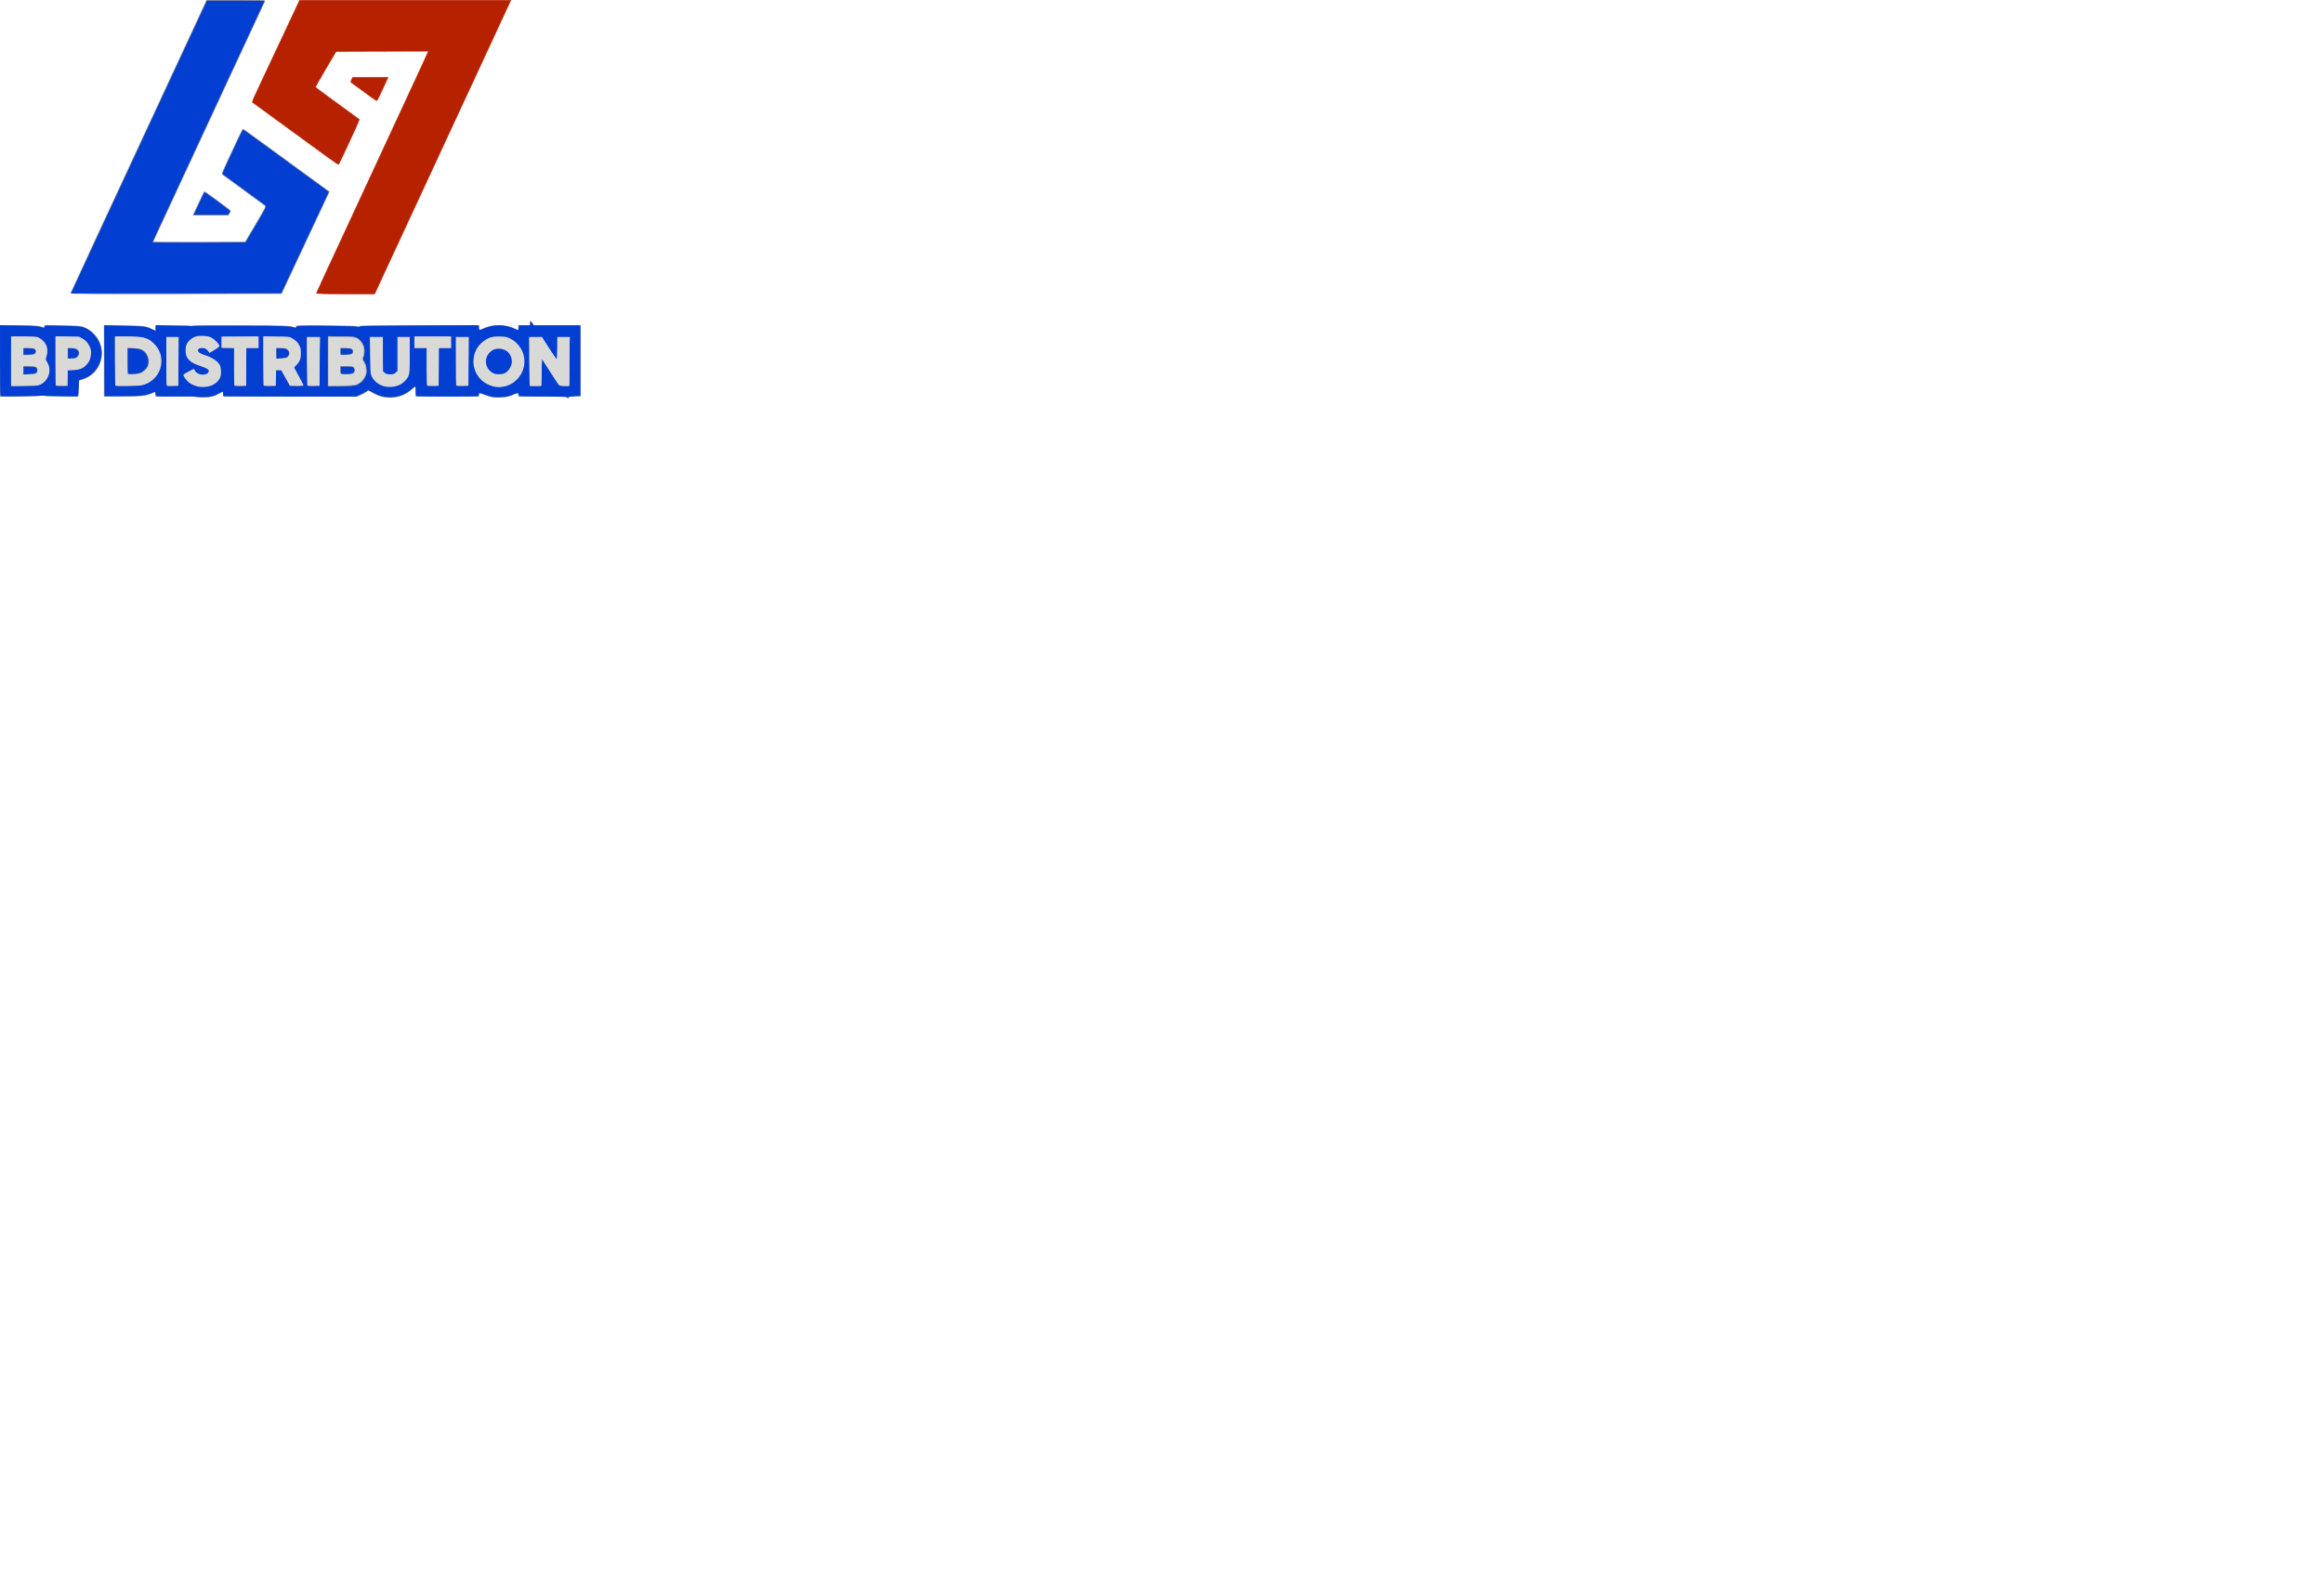 <?xml version="1.0" encoding="UTF-8" standalone="no"?>
<!-- Created with Inkscape (http://www.inkscape.org/) -->

<svg
   version="1.1"
   id="svg9"
   width="400"
   height="274.82"
   viewBox="0 0 400 274.82"
   sodipodi:docname="bp_distrobution_logo_100x68_705.svg"
   inkscape:version="1.1 (c68e22c387, 2021-05-23)"
   xmlns:inkscape="http://www.inkscape.org/namespaces/inkscape"
   xmlns:sodipodi="http://sodipodi.sourceforge.net/DTD/sodipodi-0.dtd"
   xmlns="http://www.w3.org/2000/svg"
   xmlns:svg="http://www.w3.org/2000/svg">
  <defs
     id="defs13">
    <inkscape:path-effect
       effect="bspline"
       id="path-effect5362"
       is_visible="true"
       lpeversion="1"
       weight="33.333"
       steps="2"
       helper_size="0"
       apply_no_weight="true"
       apply_with_weight="true"
       only_selected="false" />
  </defs>
  <sodipodi:namedview
     id="namedview11"
     pagecolor="#ffffff"
     bordercolor="#111111"
     borderopacity="1"
     inkscape:pageshadow="0"
     inkscape:pageopacity="0"
     inkscape:pagecheckerboard="1"
     showgrid="false"
     inkscape:zoom="1.2986288"
     inkscape:cx="218.30719"
     inkscape:cy="174.41474"
     inkscape:window-width="2339"
     inkscape:window-height="1045"
     inkscape:window-x="3620"
     inkscape:window-y="155"
     inkscape:window-maximized="0"
     inkscape:current-layer="layer6" />
  <g
     inkscape:groupmode="layer"
     id="layer6"
     inkscape:label="text 2"
     style="display:inline"
     transform="translate(-19,-18.5)">
    <g
       inkscape:groupmode="layer"
       id="layer5"
       inkscape:label="text 1"
       style="display:inline">
      <g
         inkscape:groupmode="layer"
         id="layer4"
         inkscape:label="text"
         style="display:inline">
        <g
           inkscape:groupmode="layer"
           id="layer1"
           inkscape:label="b"
           style="display:inline">
          <path
             style="display:inline;fill:#033ed3;fill-opacity:1;stroke:#838383;stroke-width:0.101;stroke-opacity:1"
             d="m 52.736,54.555 c 1.137,-2.436 1.431,-3.04 1.481,-3.04 0.094,0 4.481,3.232 4.481,3.301 -2.03e-4,0.036 -0.09,0.213 -0.2,0.393 l -0.199,0.327 h -3.01 -3.01 z"
             id="path13600" />
          <path
             style="display:inline;fill:#033ed3;fill-opacity:1;stroke:#838383;stroke-width:0.101;stroke-opacity:1"
             d="m 31.161,69.061 c 0,-0.035 3.179,-6.912 4.394,-9.506 0.717,-1.531 5,-10.748 5.604,-12.06 0.343,-0.746 1.518,-3.279 2.611,-5.628 3.536,-7.604 5.218,-11.224 7.238,-15.578 1.09,-2.349 2.345,-5.052 2.79,-6.005 l 0.808,-1.734 h 5.022 c 3.979,0 5.011,0.026 4.969,0.126 -0.029,0.069 -1.328,2.862 -2.886,6.206 -1.558,3.344 -3.546,7.618 -4.417,9.497 -0.872,1.879 -3.11,6.696 -4.973,10.704 -6.417,13.799 -6.988,15.034 -6.988,15.106 0,0.039 3.578,0.06 7.95,0.046 l 7.95,-0.026 1.804,-3.058 c 1.72,-2.917 1.795,-3.065 1.623,-3.226 -0.099,-0.093 -1.538,-1.155 -3.196,-2.36 -3.235,-2.352 -4.071,-2.963 -4.207,-3.075 -0.047,-0.039 0.41,-1.127 1.015,-2.417 0.606,-1.29 1.413,-3.013 1.795,-3.828 0.381,-0.815 0.727,-1.482 0.769,-1.482 0.084,-5e-4 0.68,0.426 4.497,3.215 1.41,1.03 4.313,3.149 6.453,4.71 l 3.89,2.837 -0.333,0.725 c -0.183,0.399 -1.522,3.257 -2.975,6.353 -1.453,3.095 -3.151,6.714 -3.773,8.04 l -1.13,2.412 -18.152,0.025 c -9.984,0.014 -18.152,0.006 -18.152,-0.017 z"
             id="path13596" />
        </g>
        <g
           inkscape:groupmode="layer"
           id="layer3"
           inkscape:label="p"
           style="display:inline">
          <path
             style="display:inline;fill:#b62200;fill-opacity:1;stroke:#b62200;stroke-width:0.101;stroke-opacity:1"
             d="m 73.472,69.051 c 0,-0.029 0.593,-1.329 1.318,-2.889 0.725,-1.56 3.196,-6.885 5.49,-11.832 2.294,-4.947 5.482,-11.822 7.085,-15.276 4.183,-9.018 5.404,-11.665 5.404,-11.716 0,-0.024 -3.576,-0.033 -7.946,-0.019 l -7.946,0.026 -1.807,3.043 c -0.994,1.674 -1.782,3.084 -1.751,3.134 0.031,0.05 0.881,0.691 1.888,1.424 2.481,1.806 5.644,4.12 5.683,4.156 0.037,0.035 -3.484,7.606 -3.583,7.705 -0.037,0.037 -0.792,-0.461 -1.68,-1.106 -1.442,-1.048 -13.101,-9.553 -13.201,-9.63 -0.022,-0.017 0.371,-0.902 0.873,-1.967 0.502,-1.065 1.102,-2.343 1.333,-2.841 0.231,-0.497 0.677,-1.447 0.992,-2.111 0.315,-0.663 1.563,-3.32 2.774,-5.905 l 2.201,-4.698 h 18.168 18.168 l -0.237,0.528 c -0.197,0.439 -1.98,4.287 -7.299,15.754 -0.321,0.691 -1.056,2.274 -1.635,3.518 -0.579,1.244 -1.89,4.07 -2.914,6.281 -4.211,9.093 -5.809,12.539 -7.387,15.93 -0.913,1.962 -2.056,4.427 -2.539,5.477 -0.483,1.05 -1,2.17 -1.149,2.487 l -0.27,0.578 H 78.49 c -2.76,0 -5.018,-0.024 -5.018,-0.053 z"
             id="path13598" />
          <path
             style="display:inline;fill:#b62200;fill-opacity:1;stroke:#b62200;stroke-width:0.101;stroke-opacity:1"
             d="M 82.869,35.174 C 82.372,34.812 81.436,34.128 80.789,33.653 80.142,33.178 79.557,32.755 79.489,32.713 c -0.096,-0.059 -0.082,-0.171 0.061,-0.486 l 0.185,-0.41 h 3.039 3.039 l -0.918,2.007 c -0.505,1.104 -0.964,2.007 -1.019,2.007 -0.055,4e-4 -0.508,-0.295 -1.005,-0.657 z"
             id="path13602" />
        </g>
        <path
           style="display:inline;fill:#8c8c8c;fill-opacity:1;stroke-width:0.101"
           d="M 19.628,86.812 19,86.782 v -6.126 -6.126 h 3.094 c 3.009,0 3.569,0.046 4.368,0.355 0.135,0.052 0.176,0.017 0.176,-0.151 v -0.219 l 3.09,0.036 c 2.967,0.035 3.115,0.046 3.693,0.274 0.79,0.311 1.323,0.683 1.912,1.334 1.692,1.872 1.625,4.745 -0.151,6.524 -0.608,0.609 -1.141,0.927 -2.013,1.199 l -0.553,0.173 -0.028,1.368 c -0.02,0.992 -0.062,1.37 -0.151,1.373 -0.068,0.003 -1.387,0.003 -2.931,-0.001 -1.915,-0.004 -2.83,-0.041 -2.876,-0.116 -0.049,-0.079 -0.219,-0.077 -0.608,0.006 -0.505,0.108 -4.943,0.195 -6.395,0.126 z"
           id="path13584" />
        <path
           style="display:inline;fill:#8c8c8c;fill-opacity:1;stroke-width:0.101"
           d="m 116.641,86.996 c -0.184,-0.203 -0.274,-0.209 -3.161,-0.202 -1.635,0.004 -3.481,0.005 -4.103,0.002 l -1.131,-0.005 V 86.49 c 0,-0.366 -0.07,-0.371 -0.705,-0.05 -0.694,0.352 -1.615,0.549 -2.573,0.551 -1.012,0.002 -1.681,-0.121 -2.483,-0.457 -0.987,-0.413 -0.973,-0.413 -0.973,-0.056 v 0.313 l -1.482,0.009 c -1.308,0.008 -5.916,0.005 -8.543,-0.005 l -0.93,-0.004 v -0.854 c 0,-0.47 -0.03,-0.854 -0.066,-0.854 -0.036,0 -0.3,0.222 -0.587,0.493 -1.84,1.74 -4.904,1.906 -7.082,0.383 l -0.347,-0.243 -0.457,0.323 c -0.251,0.178 -0.728,0.427 -1.06,0.555 l -0.603,0.231 -10.553,-0.011 C 64,86.809 58.833,86.801 58.322,86.798 l -0.93,-0.006 v -0.402 c 0,-0.221 -0.029,-0.402 -0.064,-0.402 -0.035,0 -0.273,0.128 -0.528,0.284 -0.747,0.458 -1.388,0.637 -2.487,0.694 -0.75,0.039 -1.22,0.008 -1.783,-0.118 -0.42,-0.094 -0.805,-0.145 -0.856,-0.114 -0.079,0.049 -2.629,0.08 -5.162,0.063 l -0.779,-0.005 V 86.381 c 0,-0.226 -0.034,-0.393 -0.075,-0.373 -1.578,0.793 -2.009,0.835 -8.09,0.788 l -0.678,-0.005 v -6.139 -6.139 l 3.392,0.04 c 3.651,0.044 3.842,0.068 4.975,0.642 l 0.477,0.242 v -0.454 -0.454 h 2.956 c 2.276,0 2.966,0.029 2.999,0.126 0.033,0.099 0.127,0.094 0.436,-0.02 0.333,-0.123 1.61,-0.141 8.333,-0.117 7.574,0.027 8.475,0.057 9.127,0.305 0.371,0.141 0.37,0.141 0.37,-0.098 0,-0.205 0.015,-0.206 5.201,-0.176 4.024,0.023 5.253,0.06 5.429,0.16 0.193,0.11 0.237,0.106 0.287,-0.025 0.053,-0.138 1.168,-0.155 10.35,-0.155 h 10.291 v 0.402 c 0,0.221 0.028,0.402 0.061,0.402 0.034,0 0.343,-0.134 0.687,-0.299 1.611,-0.769 3.855,-0.733 5.464,0.088 0.227,0.116 0.438,0.211 0.468,0.211 0.03,0 0.054,-0.181 0.054,-0.402 v -0.402 h 1.005 1.005 v -0.402 c 0,-0.221 0.039,-0.402 0.087,-0.402 0.048,0 0.207,0.181 0.353,0.402 l 0.266,0.402 H 114.981 119 v 6.131 6.131 h -1.008 c -0.926,0 -1.015,0.017 -1.085,0.207 l -0.076,0.207 z"
           id="path13205" />
        <path
           style="fill:#033ed3;fill-opacity:1;stroke-width:0.109"
           d="m 116.63,86.902 c -0.09,-0.057 -1.832,-0.103 -3.991,-0.105 -2.107,-0.002 -3.939,-0.032 -4.071,-0.068 -0.135,-0.036 -0.255,-0.167 -0.274,-0.299 -0.043,-0.305 -0.277,-0.285 -1.183,0.102 -0.603,0.257 -0.904,0.311 -1.978,0.352 -1.23,0.047 -1.3,0.037 -2.397,-0.344 -0.622,-0.216 -1.172,-0.366 -1.223,-0.335 -0.051,0.032 -0.093,0.148 -0.093,0.258 0,0.11 -0.078,0.231 -0.173,0.267 -0.225,0.086 -10.093,0.084 -10.416,-0.003 -0.227,-0.061 -0.246,-0.129 -0.246,-0.874 0,-0.444 -0.032,-0.808 -0.071,-0.808 -0.039,0 -0.347,0.227 -0.684,0.504 -1.166,0.96 -2.235,1.353 -3.686,1.355 -1.061,0.002 -1.788,-0.196 -2.917,-0.794 -0.783,-0.415 -0.86,-0.435 -1.04,-0.272 -0.107,0.096 -0.562,0.351 -1.012,0.567 l -0.818,0.391 H 69.063 c -6.212,0 -11.373,-0.03 -11.468,-0.066 -0.111,-0.043 -0.173,-0.2 -0.173,-0.438 0,-0.204 -0.024,-0.371 -0.053,-0.371 -0.029,0 -0.37,0.168 -0.757,0.373 -0.993,0.527 -1.732,0.657 -3.129,0.55 -0.633,-0.049 -2.512,-0.074 -4.177,-0.057 -1.664,0.017 -3.13,-0.002 -3.256,-0.042 -0.126,-0.04 -0.23,-0.164 -0.23,-0.275 0,-0.51 -0.091,-0.545 -0.713,-0.27 -0.955,0.422 -1.853,0.516 -5.08,0.529 l -3.018,0.013 -0.028,-6.109 -0.028,-6.109 2.819,0.065 c 3.963,0.092 4.227,0.119 5.211,0.547 l 0.837,0.364 V 75.005 74.509 l 2.873,0.077 c 1.58,0.043 3.242,0.062 3.694,0.042 0.451,-0.019 4.219,-0.029 8.373,-0.021 7.114,0.014 8.034,0.047 9.002,0.324 0.177,0.051 0.246,0.024 0.246,-0.092 0,-0.127 0.2,-0.175 0.903,-0.216 1.399,-0.082 9.065,0.032 9.487,0.14 0.257,0.066 0.425,0.056 0.53,-0.031 0.114,-0.095 2.785,-0.14 10.323,-0.175 l 10.169,-0.047 0.002,0.315 c 0.003,0.568 0.103,0.597 0.898,0.258 1.72,-0.734 3.54,-0.719 5.263,0.043 0.333,0.147 0.635,0.24 0.669,0.205 0.035,-0.035 0.063,-0.227 0.063,-0.428 v -0.365 h 0.985 0.985 v -0.328 c 0,-0.415 0.106,-0.415 0.383,0 l 0.219,0.328 4.022,2.5e-4 4.022,2.5e-4 v 6.059 6.059 l -0.956,0.078 c -0.526,0.043 -1.008,0.12 -1.071,0.173 -0.066,0.055 -0.184,0.052 -0.275,-0.006 z"
           id="path18066" />
        <path
           style="fill:#033ed3;fill-opacity:1;stroke-width:0.109"
           d="m 19.143,86.733 c -0.107,-0.05 -0.137,-1.388 -0.137,-6.146 v -6.082 l 3.201,0.063 c 2.454,0.048 3.329,0.103 3.749,0.234 0.697,0.218 0.711,0.217 0.711,-0.05 0,-0.221 0.029,-0.223 3.037,-0.151 3.334,0.08 3.708,0.144 4.658,0.797 1.545,1.063 2.362,2.896 2.065,4.629 -0.323,1.885 -1.555,3.28 -3.37,3.815 l -0.45,0.133 -0.06,1.294 c -0.033,0.712 -0.096,1.353 -0.141,1.426 -0.062,0.101 -0.735,0.11 -2.884,0.039 -1.541,-0.051 -2.975,-0.089 -3.185,-0.086 -0.211,0.004 -1.885,0.038 -3.721,0.077 -1.836,0.039 -3.4,0.042 -3.475,0.006 z"
           id="path18105" />
      </g>
      <path
         style="display:inline;fill:#d9d9d8;fill-opacity:1;stroke-width:0.101"
         d="m 25.55,84.879 c 1.729,-0.48 2.525,-2.605 1.528,-4.075 -0.26,-0.383 -0.261,-0.393 -0.1,-0.843 0.231,-0.645 0.211,-1.548 -0.047,-2.081 -0.262,-0.542 -0.962,-1.167 -1.48,-1.322 -0.247,-0.074 -1.169,-0.118 -2.468,-0.118 H 20.91 v 4.271 4.271 l 2.136,-5e-4 c 1.175,-2.5e-4 2.302,-0.047 2.505,-0.103 z"
         id="path13586" />
      <path
         style="display:inline;fill:#d9d9d8;fill-opacity:1;stroke-width:0.101"
         d="m 30.636,83.612 0.028,-1.32 0.927,-0.043 c 1.075,-0.05 1.631,-0.258 2.209,-0.827 0.559,-0.55 0.802,-1.098 0.857,-1.932 0.04,-0.611 0.01,-0.797 -0.201,-1.256 -0.335,-0.728 -0.664,-1.095 -1.302,-1.448 l -0.536,-0.297 -2.035,-0.033 -2.035,-0.033 v 4.212 c 0,2.316 0.032,4.243 0.07,4.282 0.039,0.039 0.502,0.058 1.03,0.042 l 0.96,-0.029 z"
         id="path13592" />
      <path
         style="display:inline;fill:#d9d9d8;fill-opacity:1;stroke-width:0.101"
         d="m 43.342,84.87 c 3.303,-0.695 4.587,-4.637 2.298,-7.058 -1.08,-1.142 -1.879,-1.373 -4.751,-1.373 h -2.089 v 4.204 c 0,2.312 0.03,4.235 0.067,4.271 0.113,0.113 3.908,0.074 4.476,-0.045 z"
         id="path13558" />
      <path
         style="display:inline;fill:#d9d9d8;fill-opacity:1;stroke-width:0.101"
         d="m 49.73,80.736 0.026,-4.196 h -1.056 -1.056 v 4.154 c 0,2.285 0.032,4.186 0.07,4.225 0.039,0.039 0.502,0.058 1.03,0.042 l 0.96,-0.029 z"
         id="path13562" />
      <path
         style="display:inline;fill:#d9d9d8;fill-opacity:1;stroke-width:0.101"
         d="m 55.281,84.935 c 0.675,-0.242 1.187,-0.638 1.489,-1.152 0.233,-0.396 0.27,-0.57 0.269,-1.263 -0.002,-0.895 -0.121,-1.207 -0.67,-1.749 -0.356,-0.351 -1.181,-0.805 -1.841,-1.013 -0.928,-0.292 -1.359,-0.528 -1.421,-0.777 -0.104,-0.413 0.217,-0.593 0.975,-0.547 0.264,0.016 0.562,0.241 0.835,0.63 l 0.154,0.22 0.834,-0.497 c 0.458,-0.273 0.847,-0.568 0.864,-0.654 0.052,-0.269 -0.716,-1.123 -1.293,-1.438 -0.466,-0.254 -0.68,-0.303 -1.479,-0.339 -1.1,-0.049 -1.637,0.11 -2.255,0.669 -0.587,0.53 -0.781,0.985 -0.781,1.827 0,0.858 0.206,1.324 0.815,1.845 0.392,0.336 0.788,0.514 2.38,1.075 0.363,0.128 0.677,0.308 0.739,0.423 0.271,0.506 -0.426,0.96 -1.277,0.832 -0.471,-0.071 -0.996,-0.434 -1.1,-0.762 -0.034,-0.108 -0.123,-0.197 -0.198,-0.197 -0.105,0 -1.584,0.812 -1.743,0.957 -0.075,0.069 0.333,0.731 0.672,1.087 0.911,0.96 2.659,1.316 4.034,0.824 z"
         id="path13548" />
      <path
         style="display:inline;fill:#d9d9d8;fill-opacity:1;stroke-width:0.101"
         d="m 61.388,81.691 0.027,-3.241 h 1.054 1.054 v -1.006 -1.006 l -3.191,0.027 -3.191,0.027 v 0.955 0.955 l 1.08,0.029 1.08,0.029 v 3.196 c 0,1.758 0.032,3.228 0.07,3.266 0.039,0.039 0.502,0.058 1.03,0.042 l 0.96,-0.029 z"
         id="path13564" />
      <path
         style="display:inline;fill:#d9d9d8;fill-opacity:1;stroke-width:0.101"
         d="m 66.515,83.601 0.028,-1.332 h 0.439 0.439 l 0.748,1.332 0.748,1.332 1.172,0.028 c 0.856,0.021 1.172,-0.004 1.172,-0.092 0,-0.066 -0.362,-0.769 -0.804,-1.563 -0.442,-0.794 -0.804,-1.466 -0.804,-1.495 0,-0.028 0.158,-0.209 0.351,-0.402 0.62,-0.62 0.802,-1.087 0.802,-2.054 -2.02e-4,-0.732 -0.039,-0.928 -0.27,-1.369 -0.293,-0.558 -0.678,-0.929 -1.323,-1.274 -0.385,-0.206 -0.571,-0.224 -2.65,-0.253 l -2.236,-0.032 v 4.211 c 0,2.316 0.032,4.243 0.07,4.282 0.039,0.039 0.525,0.058 1.08,0.042 l 1.01,-0.028 z"
         id="path13566" />
      <path
         style="display:inline;fill:#d9d9d8;fill-opacity:1;stroke-width:0.101"
         d="m 74.051,80.736 0.026,-4.196 h -1.107 -1.107 v 4.154 c 0,2.285 0.032,4.186 0.07,4.224 0.039,0.039 0.525,0.058 1.08,0.042 l 1.01,-0.028 z"
         id="path13570" />
      <path
         style="display:inline;fill:#d9d9d8;fill-opacity:1;stroke-width:0.101"
         d="m 80.268,84.834 c 0.66,-0.196 1.271,-0.734 1.602,-1.41 0.233,-0.477 0.264,-0.646 0.231,-1.29 -0.031,-0.617 -0.09,-0.826 -0.351,-1.246 L 81.435,80.383 81.635,79.793 c 0.462,-1.365 -0.289,-2.882 -1.607,-3.249 -0.206,-0.057 -1.313,-0.104 -2.46,-0.105 l -2.085,-5e-4 v 4.271 4.271 h 2.143 c 1.597,0 2.27,-0.038 2.643,-0.148 z"
         id="path13572" />
      <path
         style="display:inline;fill:#d9d9d8;fill-opacity:1;stroke-width:0.101"
         d="m 87.59,84.874 c 0.778,-0.291 1.557,-1.049 1.794,-1.745 0.143,-0.42 0.168,-0.954 0.168,-3.542 V 76.54 H 88.497 87.442 v 2.922 2.922 l -0.294,0.294 c -0.264,0.264 -0.359,0.294 -0.947,0.294 -0.556,0 -0.699,-0.039 -0.963,-0.26 L 84.93,82.452 V 79.496 76.54 H 83.817 82.703 l 0.034,3.141 c 0.029,2.679 0.059,3.196 0.203,3.518 0.75,1.668 2.746,2.388 4.649,1.676 z"
         id="path13550" />
      <path
         style="display:inline;fill:#d9d9d8;fill-opacity:1;stroke-width:0.101"
         d="m 94.554,81.691 0.027,-3.241 h 1.054 1.054 v -1.005 -1.005 h -3.166 -3.166 v 1.005 1.005 h 1.055 1.055 v 3.199 c 0,1.76 0.032,3.231 0.07,3.27 0.039,0.039 0.502,0.058 1.03,0.042 l 0.96,-0.029 z"
         id="path13578" />
      <path
         style="display:inline;fill:#d9d9d8;fill-opacity:1;stroke-width:0.101"
         d="m 99.679,80.736 0.026,-4.196 h -1.107 -1.107 v 4.154 c 0,2.285 0.032,4.186 0.07,4.224 0.039,0.039 0.525,0.058 1.08,0.042 l 1.01,-0.028 z"
         id="path13580" />
      <path
         style="display:inline;fill:#d9d9d8;fill-opacity:1;stroke-width:0.101"
         d="m 105.745,85.082 c 2.282,-0.426 3.871,-2.692 3.503,-4.996 -0.227,-1.424 -1.119,-2.642 -2.394,-3.27 -0.582,-0.287 -0.773,-0.328 -1.68,-0.361 -1.25,-0.046 -1.871,0.112 -2.751,0.699 -2.75,1.836 -2.462,6.054 0.513,7.517 0.971,0.477 1.8,0.599 2.808,0.411 z"
         id="path13552" />
      <path
         style="display:inline;fill:#d9d9d8;fill-opacity:1;stroke-width:0.101"
         d="m 112.266,82.623 0.05,-2.309 1.39,2.184 c 0.765,1.201 1.459,2.253 1.544,2.338 0.118,0.118 0.343,0.147 0.971,0.124 l 0.818,-0.029 0.026,-4.196 0.026,-4.196 h -1.056 -1.056 V 78.5 c 0,1.078 -0.037,1.96 -0.082,1.96 -0.045,0 -0.644,-0.882 -1.332,-1.959 l -1.25,-1.959 -1.08,-2.5e-4 -1.08,-2.5e-4 v 4.154 c 0,2.285 0.032,4.186 0.07,4.225 0.039,0.039 0.502,0.058 1.03,0.042 l 0.96,-0.029 z"
         id="path13582" />
      <path
         style="fill:#d9d9d8;fill-opacity:1;stroke-width:0.109"
         d="M 20.976,80.735 V 76.509 l 1.997,5e-4 c 1.099,2.5e-4 2.186,0.053 2.416,0.117 0.244,0.068 0.639,0.33 0.947,0.629 0.751,0.728 0.936,1.51 0.613,2.582 -0.151,0.501 -0.145,0.54 0.164,1.194 0.51,1.077 0.402,2.091 -0.311,2.924 -0.717,0.837 -0.98,0.908 -3.555,0.96 l -2.271,0.045 z"
         id="path26252" />
      <path
         style="fill:#d9d9d8;fill-opacity:1;stroke-width:0.109"
         d="m 28.71,84.863 c -0.04,-0.04 -0.073,-1.936 -0.073,-4.214 V 76.509 h 1.92 c 1.688,0 1.97,0.026 2.339,0.214 1.546,0.789 2.117,2.391 1.385,3.887 -0.525,1.073 -1.496,1.591 -2.986,1.591 h -0.688 v 1.368 1.368 h -0.912 c -0.502,0 -0.945,-0.033 -0.985,-0.073 z"
         id="path26291" />
      <path
         style="fill:#d9d9d8;fill-opacity:1;stroke-width:0.109"
         d="M 38.888,83.869 C 38.849,83.282 38.817,81.38 38.816,79.643 l -6e-4,-3.159 2.326,0.049 c 2.078,0.044 2.393,0.075 2.955,0.294 0.82,0.319 1.697,1.129 2.171,2.002 0.358,0.661 0.374,0.738 0.374,1.839 0,1.05 -0.028,1.206 -0.322,1.804 -0.635,1.294 -1.871,2.175 -3.311,2.361 -0.41,0.053 -1.489,0.098 -2.397,0.1 l -1.653,0.004 z"
         id="path26330" />
      <path
         style="fill:#d9d9d8;fill-opacity:1;stroke-width:0.109"
         d="m 47.751,84.526 c -0.037,-0.226 -0.068,-2.097 -0.069,-4.159 l -0.001,-3.749 h 0.985 0.985 v 4.159 4.159 H 48.735 47.819 Z"
         id="path26369" />
      <path
         style="fill:#d9d9d8;fill-opacity:1;stroke-width:0.109"
         d="m 53.291,85.027 c -1.055,-0.163 -2.083,-0.839 -2.503,-1.648 -0.151,-0.289 -0.143,-0.307 0.257,-0.559 0.227,-0.143 0.62,-0.366 0.874,-0.496 l 0.462,-0.236 0.162,0.314 c 0.332,0.642 1.603,0.901 2.182,0.445 0.6,-0.472 0.327,-0.812 -1.061,-1.317 -2.011,-0.732 -2.621,-1.351 -2.616,-2.652 0.002,-0.371 0.054,-0.804 0.116,-0.963 0.196,-0.5 0.762,-1.043 1.353,-1.297 0.478,-0.206 0.712,-0.238 1.451,-0.198 1.016,0.055 1.508,0.253 2.131,0.857 0.771,0.748 0.769,0.786 -0.088,1.356 -0.843,0.561 -0.925,0.583 -1.128,0.304 -0.528,-0.728 -1.839,-0.778 -1.839,-0.071 0,0.328 0.414,0.606 1.378,0.928 0.893,0.298 1.758,0.835 2.168,1.346 0.292,0.364 0.341,0.522 0.376,1.214 0.032,0.643 -0.003,0.881 -0.187,1.24 -0.555,1.087 -1.966,1.667 -3.488,1.432 z"
         id="path26408" />
      <path
         style="fill:#d9d9d8;fill-opacity:1;stroke-width:0.109"
         d="m 59.465,84.863 c -0.04,-0.04 -0.073,-1.518 -0.073,-3.283 V 78.369 H 58.298 57.203 V 77.439 76.509 h 3.119 3.119 v 0.93 0.93 h -1.04 -1.04 v 3.283 3.283 h -0.912 c -0.502,0 -0.945,-0.033 -0.985,-0.073 z"
         id="path26447" />
      <path
         style="fill:#d9d9d8;fill-opacity:1;stroke-width:0.109"
         d="m 64.5,84.863 c -0.04,-0.04 -0.073,-1.941 -0.073,-4.225 v -4.152 l 2.226,0.039 2.226,0.039 0.613,0.407 c 0.895,0.595 1.228,1.211 1.228,2.274 0,1.08 -0.072,1.297 -0.655,1.98 l -0.492,0.576 0.561,1.048 c 0.309,0.576 0.677,1.249 0.82,1.495 0.142,0.246 0.226,0.48 0.186,0.52 -0.04,0.04 -0.545,0.072 -1.122,0.07 l -1.049,-0.003 -0.749,-1.366 -0.749,-1.366 h -0.482 -0.482 v 0.695 c 0,0.382 -0.032,0.998 -0.07,1.368 l -0.07,0.673 h -0.896 c -0.493,0 -0.929,-0.033 -0.969,-0.073 z"
         id="path26486" />
      <path
         style="fill:#d9d9d8;fill-opacity:1;stroke-width:0.109"
         d="M 71.941,82.456 C 71.902,81.092 71.869,79.22 71.869,78.297 v -1.679 h 1.112 1.112 l -0.072,2.48 c -0.04,1.364 -0.072,3.236 -0.072,4.159 v 1.679 h -0.968 -0.968 z"
         id="path26525" />
      <path
         style="fill:#d9d9d8;fill-opacity:1;stroke-width:0.109"
         d="m 75.59,80.727 v -4.234 l 2.216,0.035 c 2.113,0.034 2.238,0.048 2.68,0.301 0.733,0.42 1.233,1.291 1.233,2.149 0,0.185 -0.078,0.566 -0.174,0.847 -0.173,0.507 -0.172,0.514 0.164,1.186 0.556,1.113 0.449,2.103 -0.322,2.981 -0.704,0.802 -0.971,0.872 -3.526,0.923 l -2.271,0.045 z"
         id="path26564" />
      <path
         style="fill:#d9d9d8;fill-opacity:1;stroke-width:0.109"
         d="m 84.819,84.873 c -0.591,-0.218 -1.403,-0.936 -1.706,-1.509 -0.217,-0.41 -0.242,-0.64 -0.27,-2.477 -0.017,-1.114 -0.043,-2.53 -0.057,-3.147 l -0.026,-1.122 1.065,1.03e-4 1.065,1e-4 0.029,2.971 0.029,2.971 0.287,0.214 c 0.213,0.159 0.463,0.214 0.968,0.214 0.596,0 0.72,-0.038 0.999,-0.305 l 0.318,-0.305 v -2.88 -2.88 h 0.985 0.985 v 2.84 c 0,3.334 -0.061,3.736 -0.678,4.436 -0.687,0.78 -1.361,1.075 -2.551,1.114 -0.685,0.022 -1.124,-0.019 -1.442,-0.136 z"
         id="path26603" />
      <path
         style="fill:#d9d9d8;fill-opacity:1;stroke-width:0.109"
         d="M 92.628,84.863 C 92.588,84.823 92.555,83.345 92.555,81.58 V 78.369 H 91.46 90.366 V 77.439 76.509 h 3.119 3.119 v 0.93 0.93 h -1.04 -1.04 v 3.283 3.283 H 93.613 c -0.502,0 -0.945,-0.033 -0.985,-0.073 z"
         id="path26642" />
      <path
         style="fill:#d9d9d8;fill-opacity:1;stroke-width:0.109"
         d="m 97.662,84.863 c -0.04,-0.04 -0.073,-1.912 -0.073,-4.159 v -4.086 h 1.04 1.04 l -5e-4,2.435 c -2.03e-4,1.339 -0.033,3.211 -0.072,4.159 l -0.071,1.724 h -0.895 c -0.492,0 -0.928,-0.033 -0.968,-0.073 z"
         id="path26681" />
      <path
         style="fill:#d9d9d8;fill-opacity:1;stroke-width:0.109"
         d="m 104.175,85.04 c -2.3,-0.463 -3.924,-2.731 -3.536,-4.936 0.251,-1.423 1.13,-2.61 2.393,-3.23 0.582,-0.286 0.73,-0.31 1.89,-0.31 1.174,0 1.301,0.021 1.89,0.32 0.787,0.399 1.642,1.29 2.029,2.115 0.262,0.559 0.295,0.759 0.295,1.779 0,1.033 -0.03,1.211 -0.302,1.764 -0.892,1.816 -2.845,2.864 -4.658,2.499 z"
         id="path26720" />
      <path
         style="fill:#d9d9d8;fill-opacity:1;stroke-width:0.109"
         d="m 110.247,84.033 c -0.039,-0.497 -0.071,-2.368 -0.071,-4.159 l -7.5e-4,-3.256 h 1.071 1.071 l 0.207,0.356 c 0.603,1.036 2.255,3.475 2.353,3.475 0.074,0 0.113,-0.666 0.113,-1.915 v -1.915 h 1.057 1.057 l -0.072,2.709 c -0.04,1.49 -0.072,3.361 -0.072,4.159 l -2e-4,1.45 h -0.722 c -0.909,0 -0.881,0.029 -2.616,-2.69 l -1.313,-2.058 -0.068,1.69 c -0.037,0.929 -0.074,1.998 -0.082,2.374 l -0.015,0.684 h -0.914 -0.914 z"
         id="path26759" />
      <path
         style="fill:#d9d9d8;fill-opacity:1;stroke-width:0.109"
         d="m 110.247,84.033 c -0.039,-0.497 -0.071,-2.368 -0.071,-4.159 l -7.5e-4,-3.256 h 1.071 1.071 l 0.207,0.356 c 0.603,1.036 2.255,3.475 2.353,3.475 0.074,0 0.113,-0.666 0.113,-1.915 v -1.915 h 1.057 1.057 l -0.072,2.709 c -0.04,1.49 -0.072,3.361 -0.072,4.159 l -2e-4,1.45 h -0.722 c -0.909,0 -0.881,0.029 -2.616,-2.69 l -1.313,-2.058 -0.068,1.69 c -0.037,0.929 -0.074,1.998 -0.082,2.374 l -0.015,0.684 h -0.914 -0.914 z"
         id="path26835" />
      <path
         style="fill:#d9d9d8;fill-opacity:1;stroke-width:0.109"
         d="m 110.35,84.471 c -0.032,-0.256 -0.089,-2.127 -0.127,-4.159 l -0.069,-3.694 h 1.024 1.024 l 1.258,1.885 c 0.692,1.037 1.323,1.904 1.404,1.928 0.101,0.03 0.14,-0.054 0.125,-0.271 -0.012,-0.172 -0.016,-1.04 -0.01,-1.928 l 0.012,-1.614 h 1.056 1.056 l -0.071,1.067 c -0.039,0.587 -0.071,2.465 -0.071,4.174 l -5e-4,3.107 -0.683,-0.062 c -0.615,-0.056 -0.721,-0.103 -1.071,-0.48 -0.214,-0.23 -0.947,-1.293 -1.63,-2.361 -0.683,-1.068 -1.264,-1.943 -1.292,-1.943 -0.028,0 -0.035,0.317 -0.015,0.703 0.02,0.387 -2e-4,0.74 -0.045,0.784 -0.044,0.045 -0.081,0.811 -0.081,1.704 v 1.623 h -0.869 -0.869 z"
         id="path28822" />
      <path
         style="fill:#d9d9d8;fill-opacity:1;stroke-width:0.109"
         d="m 103.584,84.806 c -1.85,-0.704 -3.038,-2.492 -2.904,-4.369 0.104,-1.452 1.088,-2.87 2.434,-3.507 0.595,-0.281 0.771,-0.312 1.818,-0.312 1.073,-8.2e-5 1.209,0.025 1.827,0.334 0.766,0.383 1.618,1.249 2.009,2.043 0.209,0.424 0.265,0.739 0.295,1.646 0.035,1.06 0.019,1.162 -0.295,1.832 -0.932,1.991 -3.292,3.053 -5.185,2.332 z m 1.612,-4.083 c 0,-0.292 -0.037,-0.328 -0.327,-0.328 -0.228,0 -0.338,0.06 -0.365,0.198 -0.068,0.355 0.07,0.53 0.39,0.493 0.254,-0.029 0.302,-0.086 0.302,-0.363 z"
         id="path28861" />
      <path
         style="fill:#d9d9d8;fill-opacity:1;stroke-width:0.068"
         d=""
         id="path30575" />
      <path
         style="fill:#d9d9d8;fill-opacity:1;stroke:#838383;stroke-width:0.077;stroke-opacity:1"
         d="m 75.482,80.71 v -4.267 l 2.226,0.038 c 2.527,0.043 2.659,0.07 3.269,0.681 0.694,0.694 0.916,1.732 0.585,2.74 l -0.15,0.457 0.301,0.549 c 0.276,0.502 0.304,0.61 0.333,1.258 0.028,0.632 0.011,0.755 -0.164,1.136 -0.26,0.568 -0.75,1.085 -1.267,1.338 -0.502,0.246 -1.384,0.326 -3.682,0.333 l -1.451,0.005 z"
         id="path34002" />
    </g>
    <path
       style="display:inline;fill:#8c8c8c;fill-opacity:1;stroke-width:0.101"
       d="m 23.02,82.269 v -0.704 h 1.04 c 1.173,0 1.406,0.119 1.406,0.72 0,0.546 -0.297,0.687 -1.452,0.687 H 23.02 Z"
       id="path13588" />
    <path
       style="display:inline;fill:#8c8c8c;fill-opacity:1;stroke-width:0.101"
       d="m 23.02,79.053 v -0.603 h 0.952 c 0.913,0 0.96,0.011 1.122,0.259 0.128,0.196 0.147,0.324 0.075,0.527 -0.111,0.316 -0.371,0.391 -1.421,0.408 l -0.729,0.012 z"
       id="path13590" />
    <path
       style="display:inline;fill:#8c8c8c;fill-opacity:1;stroke-width:0.101"
       d="m 30.658,79.354 v -0.905 h 0.69 c 0.539,0 0.746,0.044 0.947,0.202 0.342,0.269 0.43,0.703 0.224,1.101 -0.2,0.387 -0.496,0.506 -1.264,0.506 h -0.596 z"
       id="path13594" />
    <path
       style="display:inline;fill:#8c8c8c;fill-opacity:1;stroke-width:0.101"
       d="m 40.977,82.905 c -0.037,-0.037 -0.067,-1.059 -0.067,-2.272 v -2.205 l 1.09,0.037 c 1.003,0.034 1.129,0.061 1.578,0.339 0.924,0.571 1.309,1.83 0.861,2.817 -0.261,0.574 -0.927,1.114 -1.535,1.245 -0.551,0.118 -1.822,0.144 -1.927,0.039 z"
       id="path13560" />
    <path
       style="display:inline;fill:#8c8c8c;fill-opacity:1;stroke-width:0.101"
       d="m 66.538,79.364 v -0.915 h 0.862 c 0.827,0 0.875,0.013 1.168,0.306 0.264,0.264 0.298,0.357 0.247,0.672 -0.103,0.632 -0.343,0.775 -1.375,0.815 l -0.902,0.035 z"
       id="path13568" />
    <path
       style="display:inline;fill:#8c8c8c;fill-opacity:1;stroke-width:0.101"
       d="m 77.668,79.6 c -0.041,-0.043 -0.075,-0.319 -0.075,-0.614 v -0.536 h 0.948 c 0.727,0 0.984,0.037 1.106,0.158 0.2,0.2 0.204,0.683 0.007,0.847 -0.171,0.142 -1.868,0.265 -1.985,0.145 z"
       id="path13576" />
    <path
       style="display:inline;fill:#8c8c8c;fill-opacity:1;stroke-width:0.101"
       d="m 77.66,82.905 c -0.037,-0.037 -0.067,-0.353 -0.067,-0.704 v -0.637 h 1.1 c 1.023,0 1.111,0.016 1.256,0.223 0.24,0.343 0.196,0.736 -0.108,0.975 -0.224,0.176 -0.406,0.208 -1.189,0.208 -0.508,0 -0.955,-0.03 -0.991,-0.067 z"
       id="path13574" />
    <path
       style="display:inline;fill:#033ed3;fill-opacity:1;stroke-width:0.101"
       d="m 104.025,82.817 c -1.378,-0.618 -1.794,-2.338 -0.836,-3.458 0.489,-0.571 0.995,-0.81 1.711,-0.807 1.319,0.005 2.24,0.942 2.24,2.278 0,0.586 -0.462,1.425 -0.984,1.787 -0.356,0.247 -0.55,0.304 -1.106,0.329 -0.452,0.02 -0.79,-0.022 -1.026,-0.128 z"
       id="path13554" />
    <path
       style="fill:#033ed3;fill-opacity:1;stroke-width:0.109"
       d="M 41.251,82.888 C 41.005,82.841 41.005,82.836 41.005,80.66 V 78.479 l 0.52,5e-4 c 0.929,0.001 1.782,0.195 2.175,0.494 0.757,0.577 1.076,1.843 0.665,2.638 -0.232,0.449 -0.847,0.977 -1.298,1.114 -0.439,0.134 -1.473,0.226 -1.815,0.162 z"
       id="path18144" />
    <path
       style="fill:#033ed3;fill-opacity:1;stroke-width:0.109"
       d="M 30.717,79.367 V 78.479 h 0.485 c 1.185,0 1.728,0.672 1.118,1.381 -0.216,0.251 -0.365,0.307 -0.93,0.348 l -0.673,0.049 z"
       id="path18183" />
    <path
       style="fill:#033ed3;fill-opacity:1;stroke-width:0.109"
       d="M 23.055,79.026 V 78.479 h 0.797 c 0.862,0 1.283,0.179 1.283,0.547 0,0.368 -0.421,0.547 -1.283,0.547 h -0.797 z"
       id="path18222" />
    <path
       style="fill:#033ed3;fill-opacity:1;stroke-width:0.109"
       d="m 23.055,82.326 v -0.673 h 0.964 c 1.084,0 1.362,0.121 1.362,0.593 0,0.491 -0.217,0.604 -1.317,0.682 l -1.009,0.072 z"
       id="path18261" />
    <path
       style="fill:#033ed3;fill-opacity:1;stroke-width:0.109"
       d="M 66.616,79.37 V 78.479 h 0.65 c 0.787,0 1.143,0.123 1.374,0.476 0.22,0.335 0.121,0.789 -0.221,1.013 -0.137,0.09 -0.599,0.193 -1.026,0.228 l -0.777,0.065 z"
       id="path18300" />
    <path
       style="fill:#033ed3;fill-opacity:1;stroke-width:0.109"
       d="M 77.67,79.026 V 78.479 h 0.809 c 0.965,0 1.351,0.212 1.234,0.678 -0.078,0.31 -0.44,0.413 -1.468,0.415 l -0.575,0.001 z"
       id="path18339" />
    <path
       style="fill:#033ed3;fill-opacity:1;stroke-width:0.109"
       d="M 78.025,82.893 C 77.674,82.843 77.67,82.836 77.67,82.248 v -0.595 h 1.037 c 0.98,0 1.047,0.015 1.213,0.268 0.202,0.309 0.13,0.665 -0.167,0.824 -0.244,0.131 -1.242,0.216 -1.728,0.148 z"
       id="path18378" />
  </g>
</svg>
